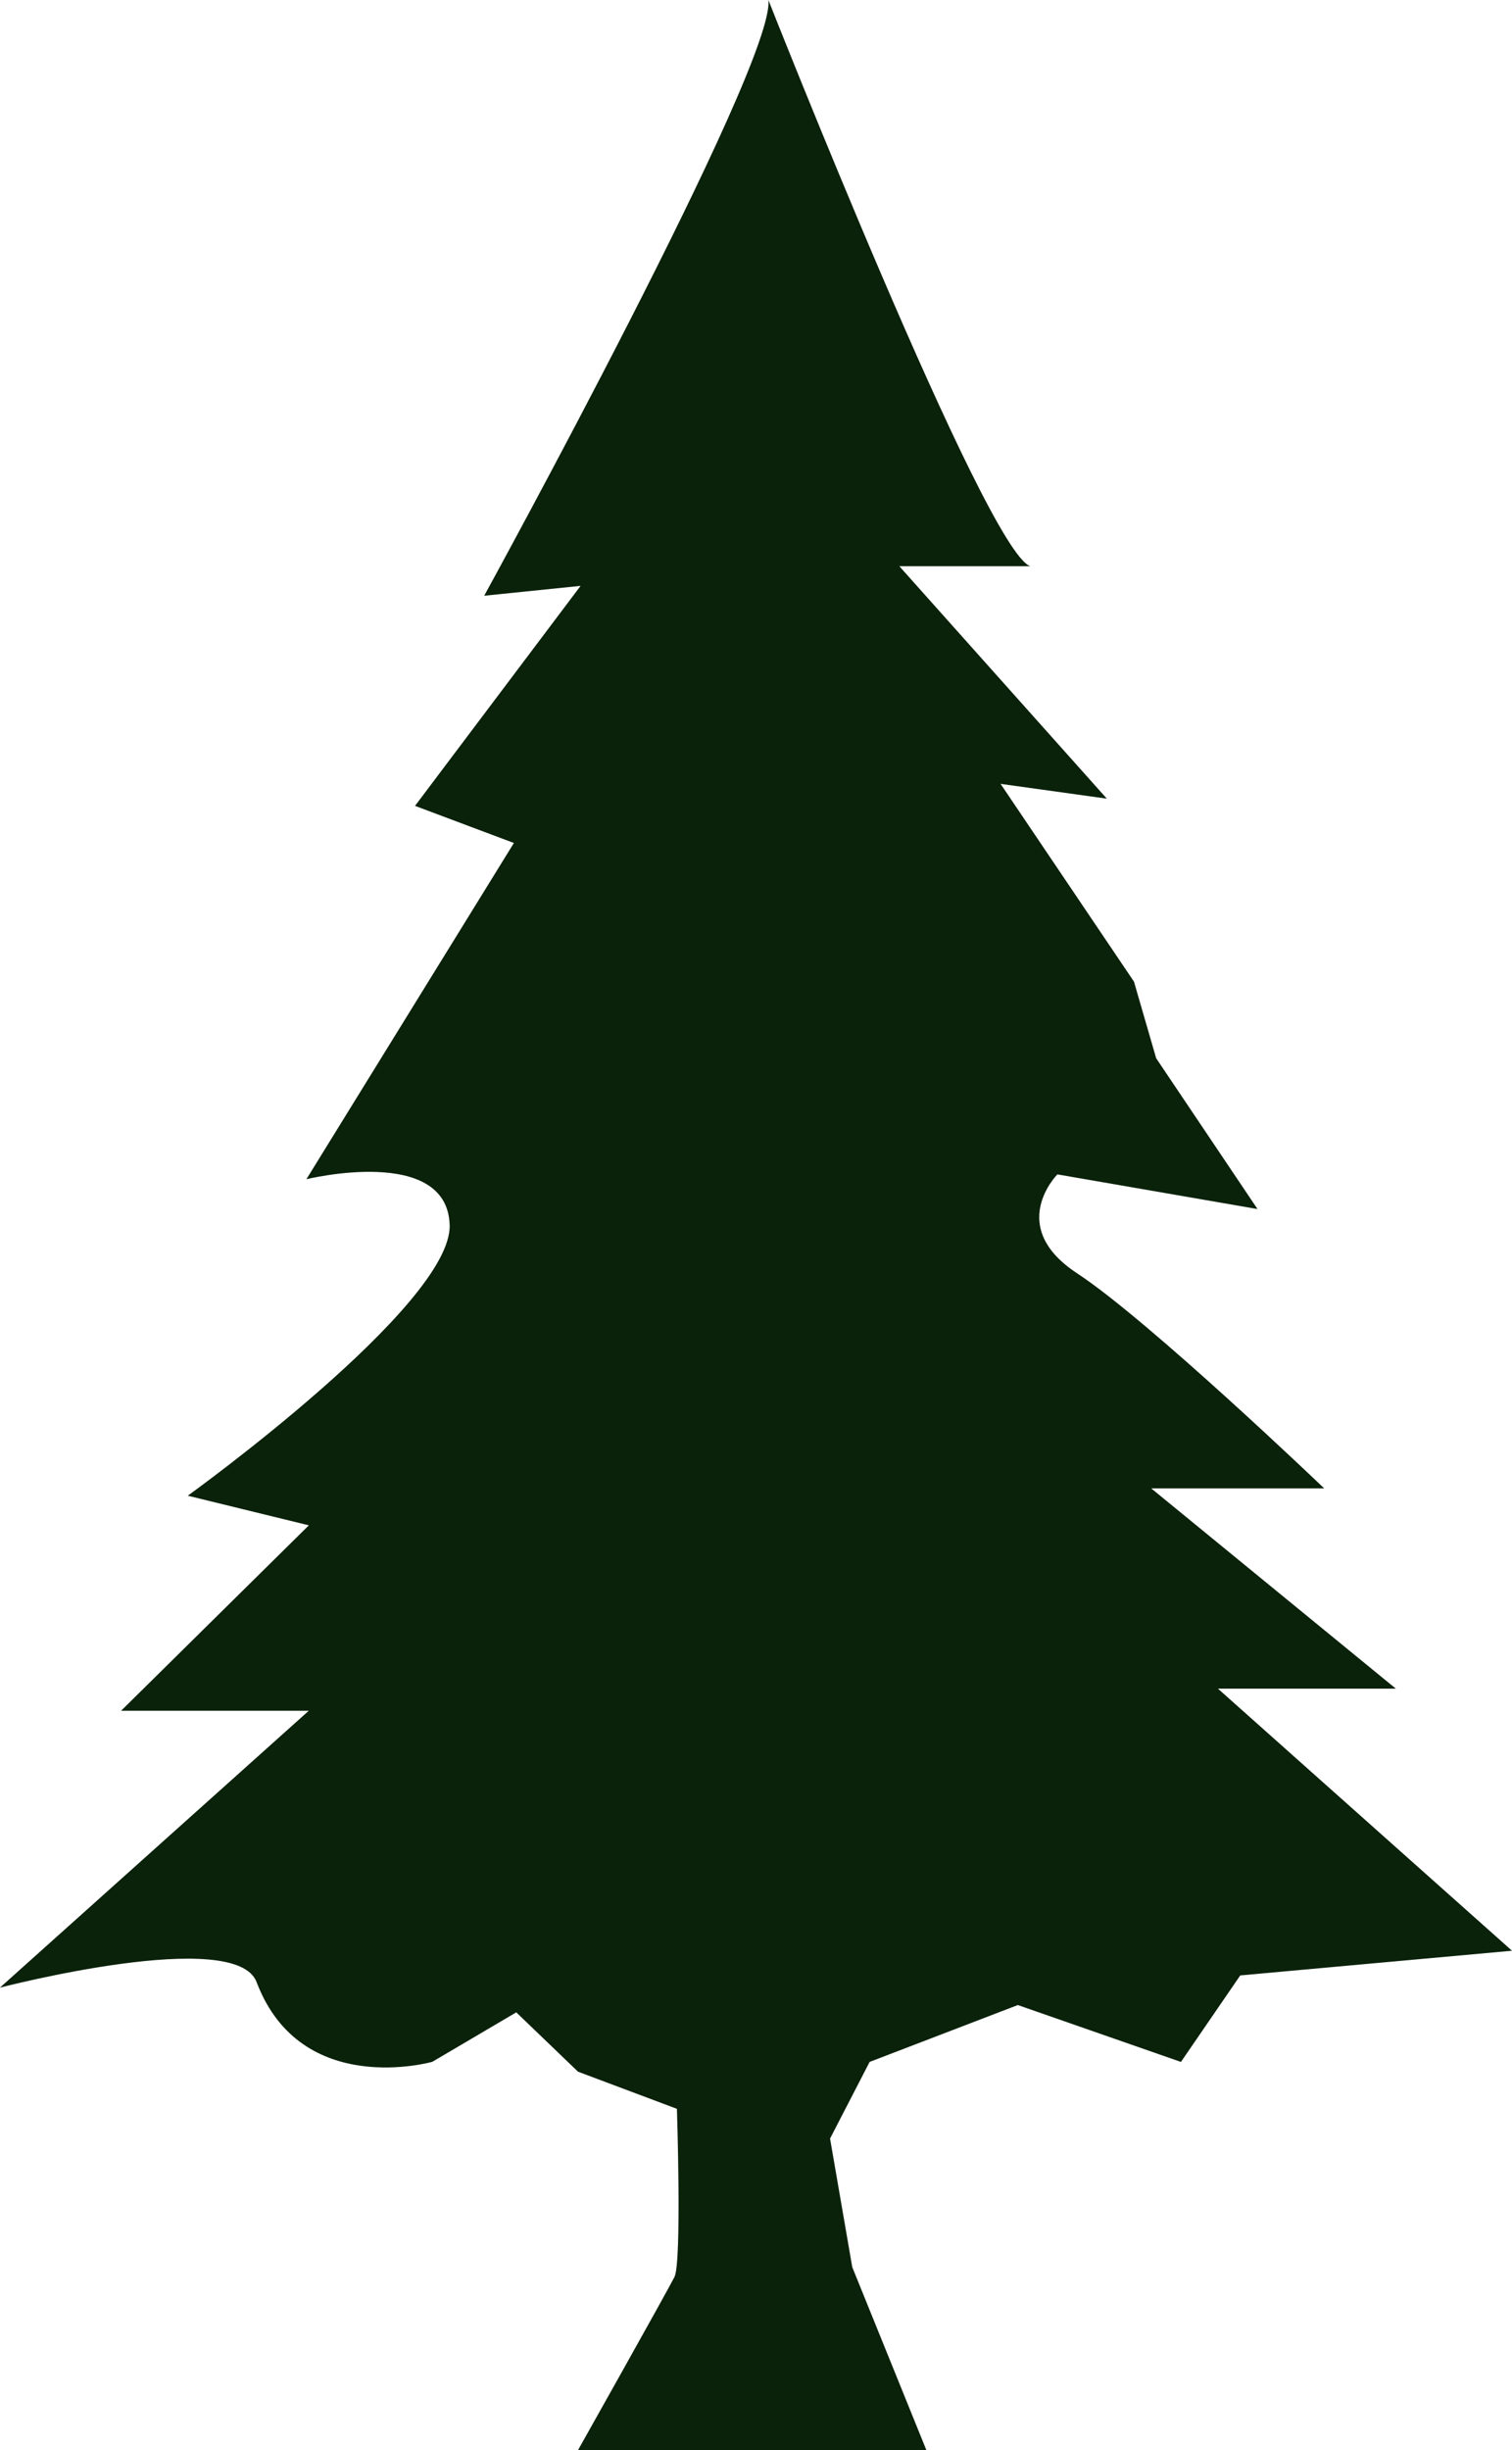 <?xml version="1.0" encoding="UTF-8"?><svg xmlns="http://www.w3.org/2000/svg" viewBox="0 0 14.711 23.821"><defs><style>.d{fill:#0a210a;}</style></defs><g id="a"/><g id="b"><g id="c"><path class="d" d="M7.476,0s2.115,5.36,2.548,5.505h-1.274l2.019,2.26-1.034-.144,1.298,1.923,.216,.745,.986,1.466-1.947-.337s-.505,.505,.192,.962,2.404,2.091,2.404,2.091h-1.683l2.38,1.947h-1.731l2.861,2.548-2.644,.24-.577,.841-1.587-.553-1.442,.553-.385,.745,.216,1.25,.721,1.779h-3.389s.865-1.538,.938-1.683,.024-1.635,.024-1.635l-.962-.361-.601-.577-.817,.481s-1.274,.361-1.707-.769c-.192-.553-2.5,.048-2.5,.048l3.005-2.692H1.178l1.827-1.803-1.178-.288s2.572-1.851,2.548-2.632-1.394-.445-1.394-.445l2.019-3.269-.962-.361,1.611-2.139-.938,.096S7.548,.625,7.476,0Z"/></g></g></svg>